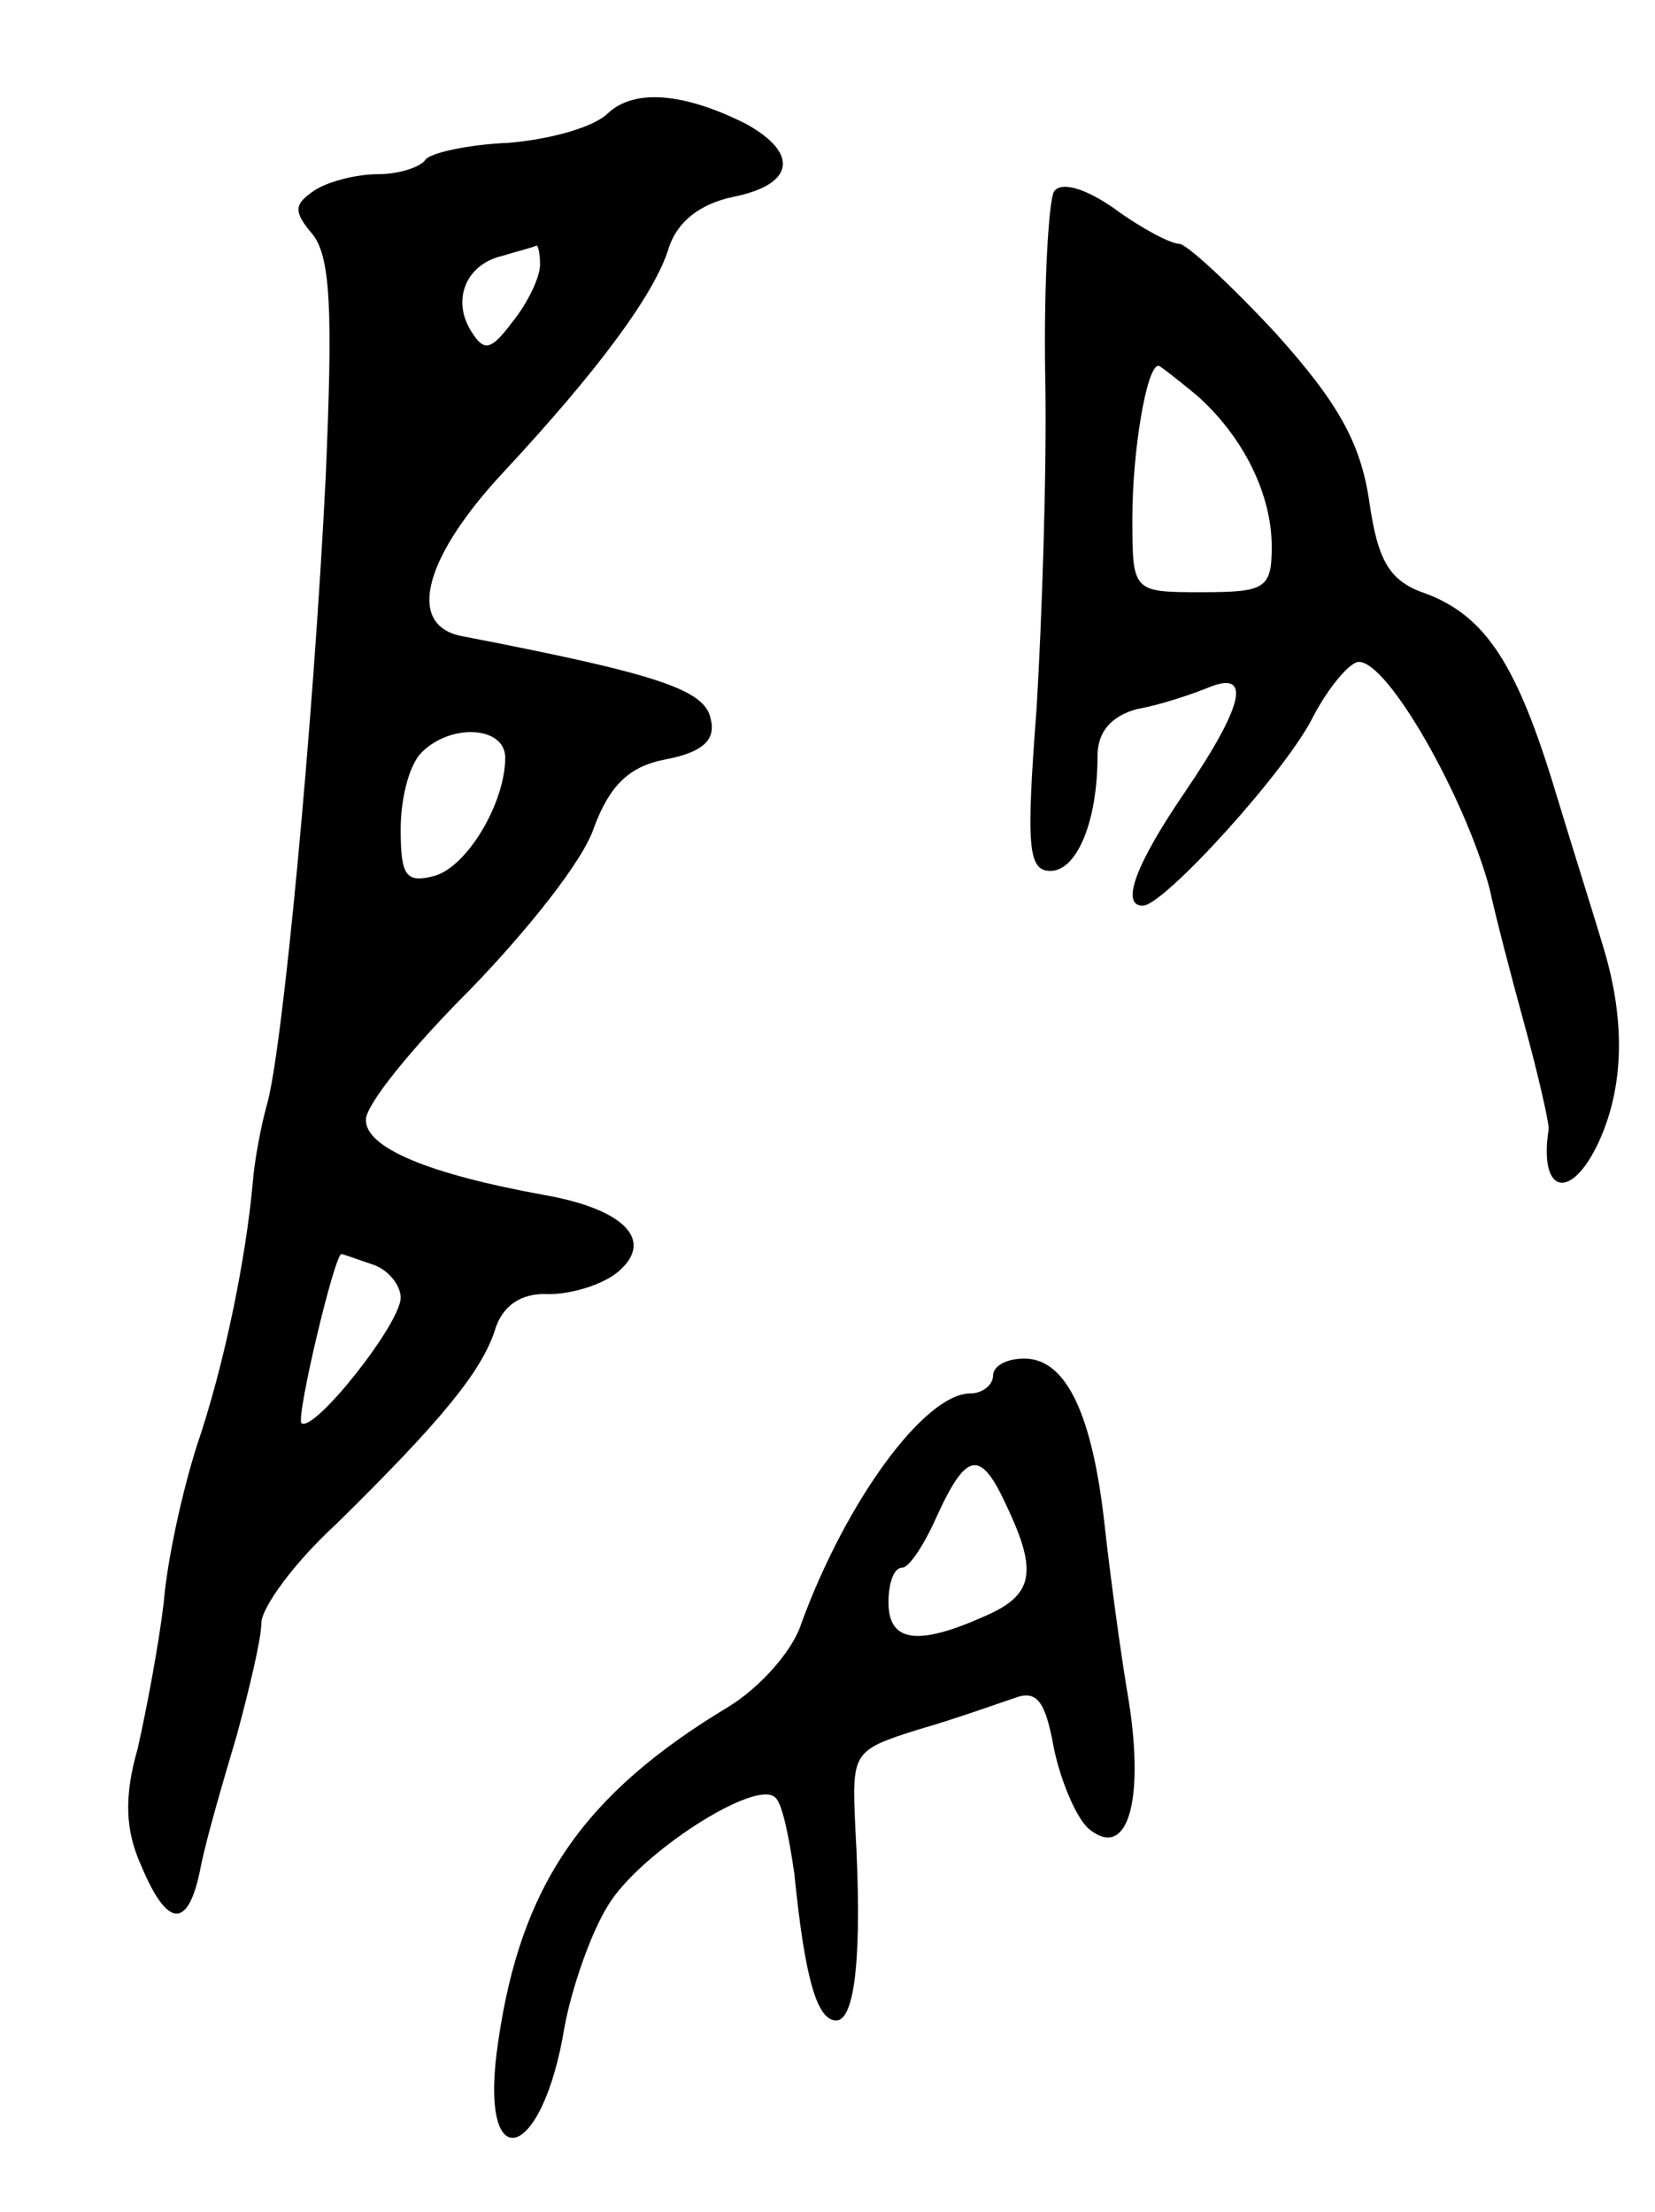 <svg version="1.0" xmlns="http://www.w3.org/2000/svg"
 width="95pt" height="127pt" viewBox="0 0 95 127"
 preserveAspectRatio="xMidYMid meet">
<g transform="translate(0,127) scale(0.1,-0.1)"
fill="#000000" stroke="none">
<path d="M349 1205 c-8 -8 -33 -15 -57 -17 -24 -1 -46 -6 -48 -10 -3 -4 -15
-8 -27 -8 -12 0 -28 -4 -36 -9 -12 -8 -13 -12 -2 -25 11 -13 12 -45 8 -139 -7
-142 -25 -333 -34 -362 -3 -11 -7 -31 -8 -45 -4 -43 -16 -103 -32 -150 -8 -25
-17 -65 -19 -90 -3 -25 -10 -62 -15 -84 -8 -28 -7 -47 2 -67 15 -36 27 -37 34
-2 3 16 13 50 21 77 7 26 14 55 14 64 0 9 19 35 43 57 60 59 83 87 91 111 4
14 15 22 31 21 14 0 32 6 40 13 21 18 3 36 -43 44 -66 12 -102 27 -102 43 0 9
27 42 60 75 32 33 65 74 71 93 9 24 20 35 41 39 21 4 29 11 26 23 -3 17 -30
26 -144 48 -31 7 -20 46 26 95 52 56 86 101 94 128 5 15 18 25 37 29 35 7 38
25 7 42 -36 18 -64 20 -79 6z m-39 -87 c0 -7 -7 -22 -16 -33 -12 -16 -16 -17
-23 -6 -12 18 -4 39 17 44 10 3 18 5 20 6 1 0 2 -5 2 -11z m-20 -283 c0 -26
-22 -63 -41 -68 -16 -4 -19 0 -19 27 0 18 5 37 12 44 17 17 48 15 48 -3z m-76
-291 c9 -3 16 -12 16 -19 0 -15 -50 -78 -57 -72 -3 4 19 97 23 97 1 0 9 -3 18
-6z"/>
<path d="M605 1160 c-3 -5 -6 -54 -5 -107 1 -54 -2 -140 -5 -190 -6 -79 -5
-93 8 -93 15 0 27 28 27 66 0 14 8 23 23 27 12 2 30 8 40 12 26 11 21 -10 -13
-60 -28 -41 -37 -65 -24 -65 12 0 83 78 98 109 9 17 21 31 26 31 17 0 61 -78
75 -130 3 -14 12 -49 20 -78 8 -29 14 -56 14 -60 -6 -38 13 -42 29 -7 14 31
15 68 3 109 -5 17 -18 58 -28 91 -22 73 -40 101 -74 114 -21 7 -28 18 -33 53
-5 34 -18 57 -54 97 -26 28 -51 51 -55 51 -5 0 -22 9 -37 20 -17 12 -31 16
-35 10z m82 -117 c27 -24 43 -57 43 -87 0 -24 -4 -26 -40 -26 -40 0 -40 0 -40
43 0 37 8 87 15 87 1 0 11 -8 22 -17z"/>
<path d="M570 480 c0 -5 -6 -10 -13 -10 -26 0 -71 -61 -97 -132 -5 -16 -24
-37 -42 -48 -83 -50 -119 -102 -132 -192 -12 -79 25 -71 38 8 4 22 15 54 25
70 18 30 85 73 96 62 4 -3 8 -23 11 -44 6 -60 13 -84 24 -84 11 0 15 39 11
110 -2 44 -2 45 36 57 21 6 46 15 55 18 13 5 18 -1 23 -29 4 -19 13 -40 20
-46 22 -18 32 15 23 73 -5 29 -11 75 -14 102 -7 63 -22 95 -46 95 -10 0 -18
-4 -18 -10z m8 -75 c18 -38 15 -51 -13 -63 -38 -17 -55 -15 -55 8 0 11 3 20 8
20 4 0 13 14 20 30 17 37 25 38 40 5z"/>
</g>
</svg>

